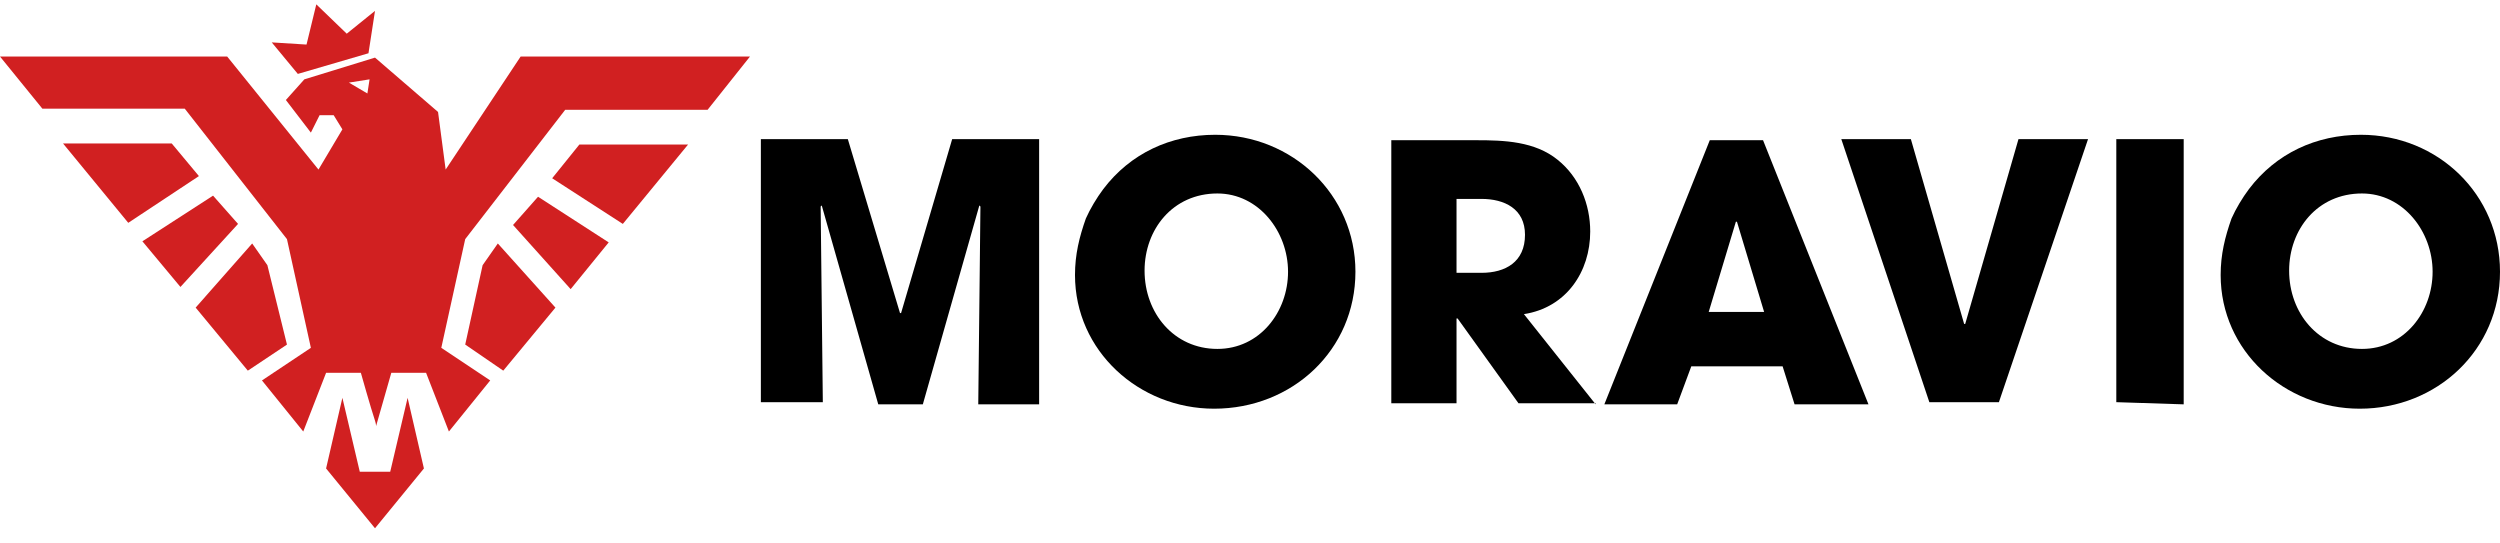 <?xml version="1.0" encoding="utf-8"?>
<!-- Generator: Adobe Illustrator 23.0.1, SVG Export Plug-In . SVG Version: 6.00 Build 0)  -->
<svg version="1.1" id="Vrstva_1" xmlns="http://www.w3.org/2000/svg" xmlns:xlink="http://www.w3.org/1999/xlink" x="0px" y="0px"
	 viewBox="0 0 230 50" enable-background="new 0 0 230 50" xml:space="preserve">
<g>
	<path d="M95.6,37.2V12.8h-8l-4.7,16h-0.1l-4.8-16h-8v24.2h5.7L75.5,19l0.1-0.1l5.2,18.3h4.1l5.2-18.3l0.1,0.1L90,37.2H95.6z"/>
	<path d="M124.7,25c0-7.1-5.8-12.6-12.9-12.6c-4.1,0-7.8,1.7-10.3,5c-0.6,0.8-1.2,1.8-1.6,2.7c-0.6,1.7-1,3.3-1,5.2
		c0,7,5.9,12.3,12.8,12.3C118.9,37.6,124.7,32.2,124.7,25z M118.5,25c0,3.7-2.6,7.1-6.5,7.1c-4,0-6.7-3.3-6.7-7.2
		c0-3.8,2.6-7.1,6.7-7.1C115.8,17.8,118.5,21.3,118.5,25z"/>
	<path d="M146.8,37.2l-6.6-8.3c3.9-0.6,6.1-3.9,6.1-7.6c0-2.5-1-5-3-6.6c-2.1-1.7-4.9-1.8-7.5-1.8H128v24.2h6v-7.8h0.1l5.6,7.8
		H146.8z M140.3,21.6c0,2.5-1.8,3.5-4,3.5H134v-6.8h2.3C138.4,18.3,140.3,19.2,140.3,21.6z"/>
	<path d="M171.9,37.2l-9.7-24.3h-4.9l-9.7,24.3h6.7l1.3-3.5h8.4l1.1,3.5H171.9z M162.3,28.7h-5.1l2.5-8.3h0.1l0,0L162.3,28.7z"/>
	<path d="M192.1,12.8h-6.4l-4.9,17h-0.1l-4.9-17h-6.4l8.1,24.2h6.4L192.1,12.8z"/>
	<path d="M200.9,37.2V12.8h-6.2v24.2L200.9,37.2L200.9,37.2z"/>
	<path d="M230,25c0-7.1-5.7-12.6-12.8-12.6c-4.1,0-7.8,1.7-10.3,5c-0.6,0.8-1.2,1.8-1.6,2.7c-0.6,1.7-1,3.3-1,5.2
		c0,7,5.9,12.3,12.8,12.3C224.2,37.6,230,32.2,230,25z M223.8,25c0,3.7-2.6,7.1-6.5,7.1c-4,0-6.7-3.3-6.7-7.2c0-3.8,2.6-7.1,6.7-7.1
		C221.1,17.8,223.8,21.3,223.8,25z"/>
</g>
<g>
	<path fill="#D12021" d="M47.9,5.2L41,15.6l-0.7-5.3l-5.8-5l-6.5,2l-1.7,1.9l2.3,3l0.8-1.6h1.3l0.8,1.3l-2.2,3.7L20.9,5.2H0L3.9,10
		H17l9.4,12l2.2,10l-4.5,3l3.8,4.7l2.1-5.4h3.2c0,0,0.9,3.2,1.3,4.4c0.1,0.3,0.1,0.5,0.1,0.5l1.4-4.9h3.2l2.1,5.4l3.8-4.7l-4.5-3
		l2.2-10L52,10.1h13.1L69,5.2H47.9z M33.8,8.6l-1.7-1L34,7.3L33.8,8.6z"/>
	<polygon fill="#D12021" points="33.9,4.9 34.5,1 31.9,3.1 29.1,0.4 28.2,4.1 25,3.9 27.4,6.8 	"/>
	<polygon fill="#D12021" points="50.8,16.4 57.3,20.6 63.3,13.3 53.3,13.3 	"/>
	<polygon fill="#D12021" points="47.2,20.7 52.5,26.6 56,22.3 49.5,18.1 	"/>
	<polygon fill="#D12021" points="44.4,24.4 42.8,31.7 46.3,34.1 51.1,28.3 45.8,22.4 	"/>
	<polygon fill="#D12021" points="35.9,43.4 33.1,43.4 31.5,36.6 30,43.1 34.5,48.6 39,43.1 37.5,36.6 	"/>
	<polygon fill="#D12021" points="24.6,24.4 23.2,22.4 18,28.3 22.8,34.1 26.4,31.7 	"/>
	<polygon fill="#D12021" points="19.6,18 13.1,22.2 16.6,26.4 21.9,20.6 	"/>
	<polygon fill="#D12021" points="15.8,13.2 5.8,13.2 11.8,20.5 18.3,16.2 	"/>
</g>
</svg>
